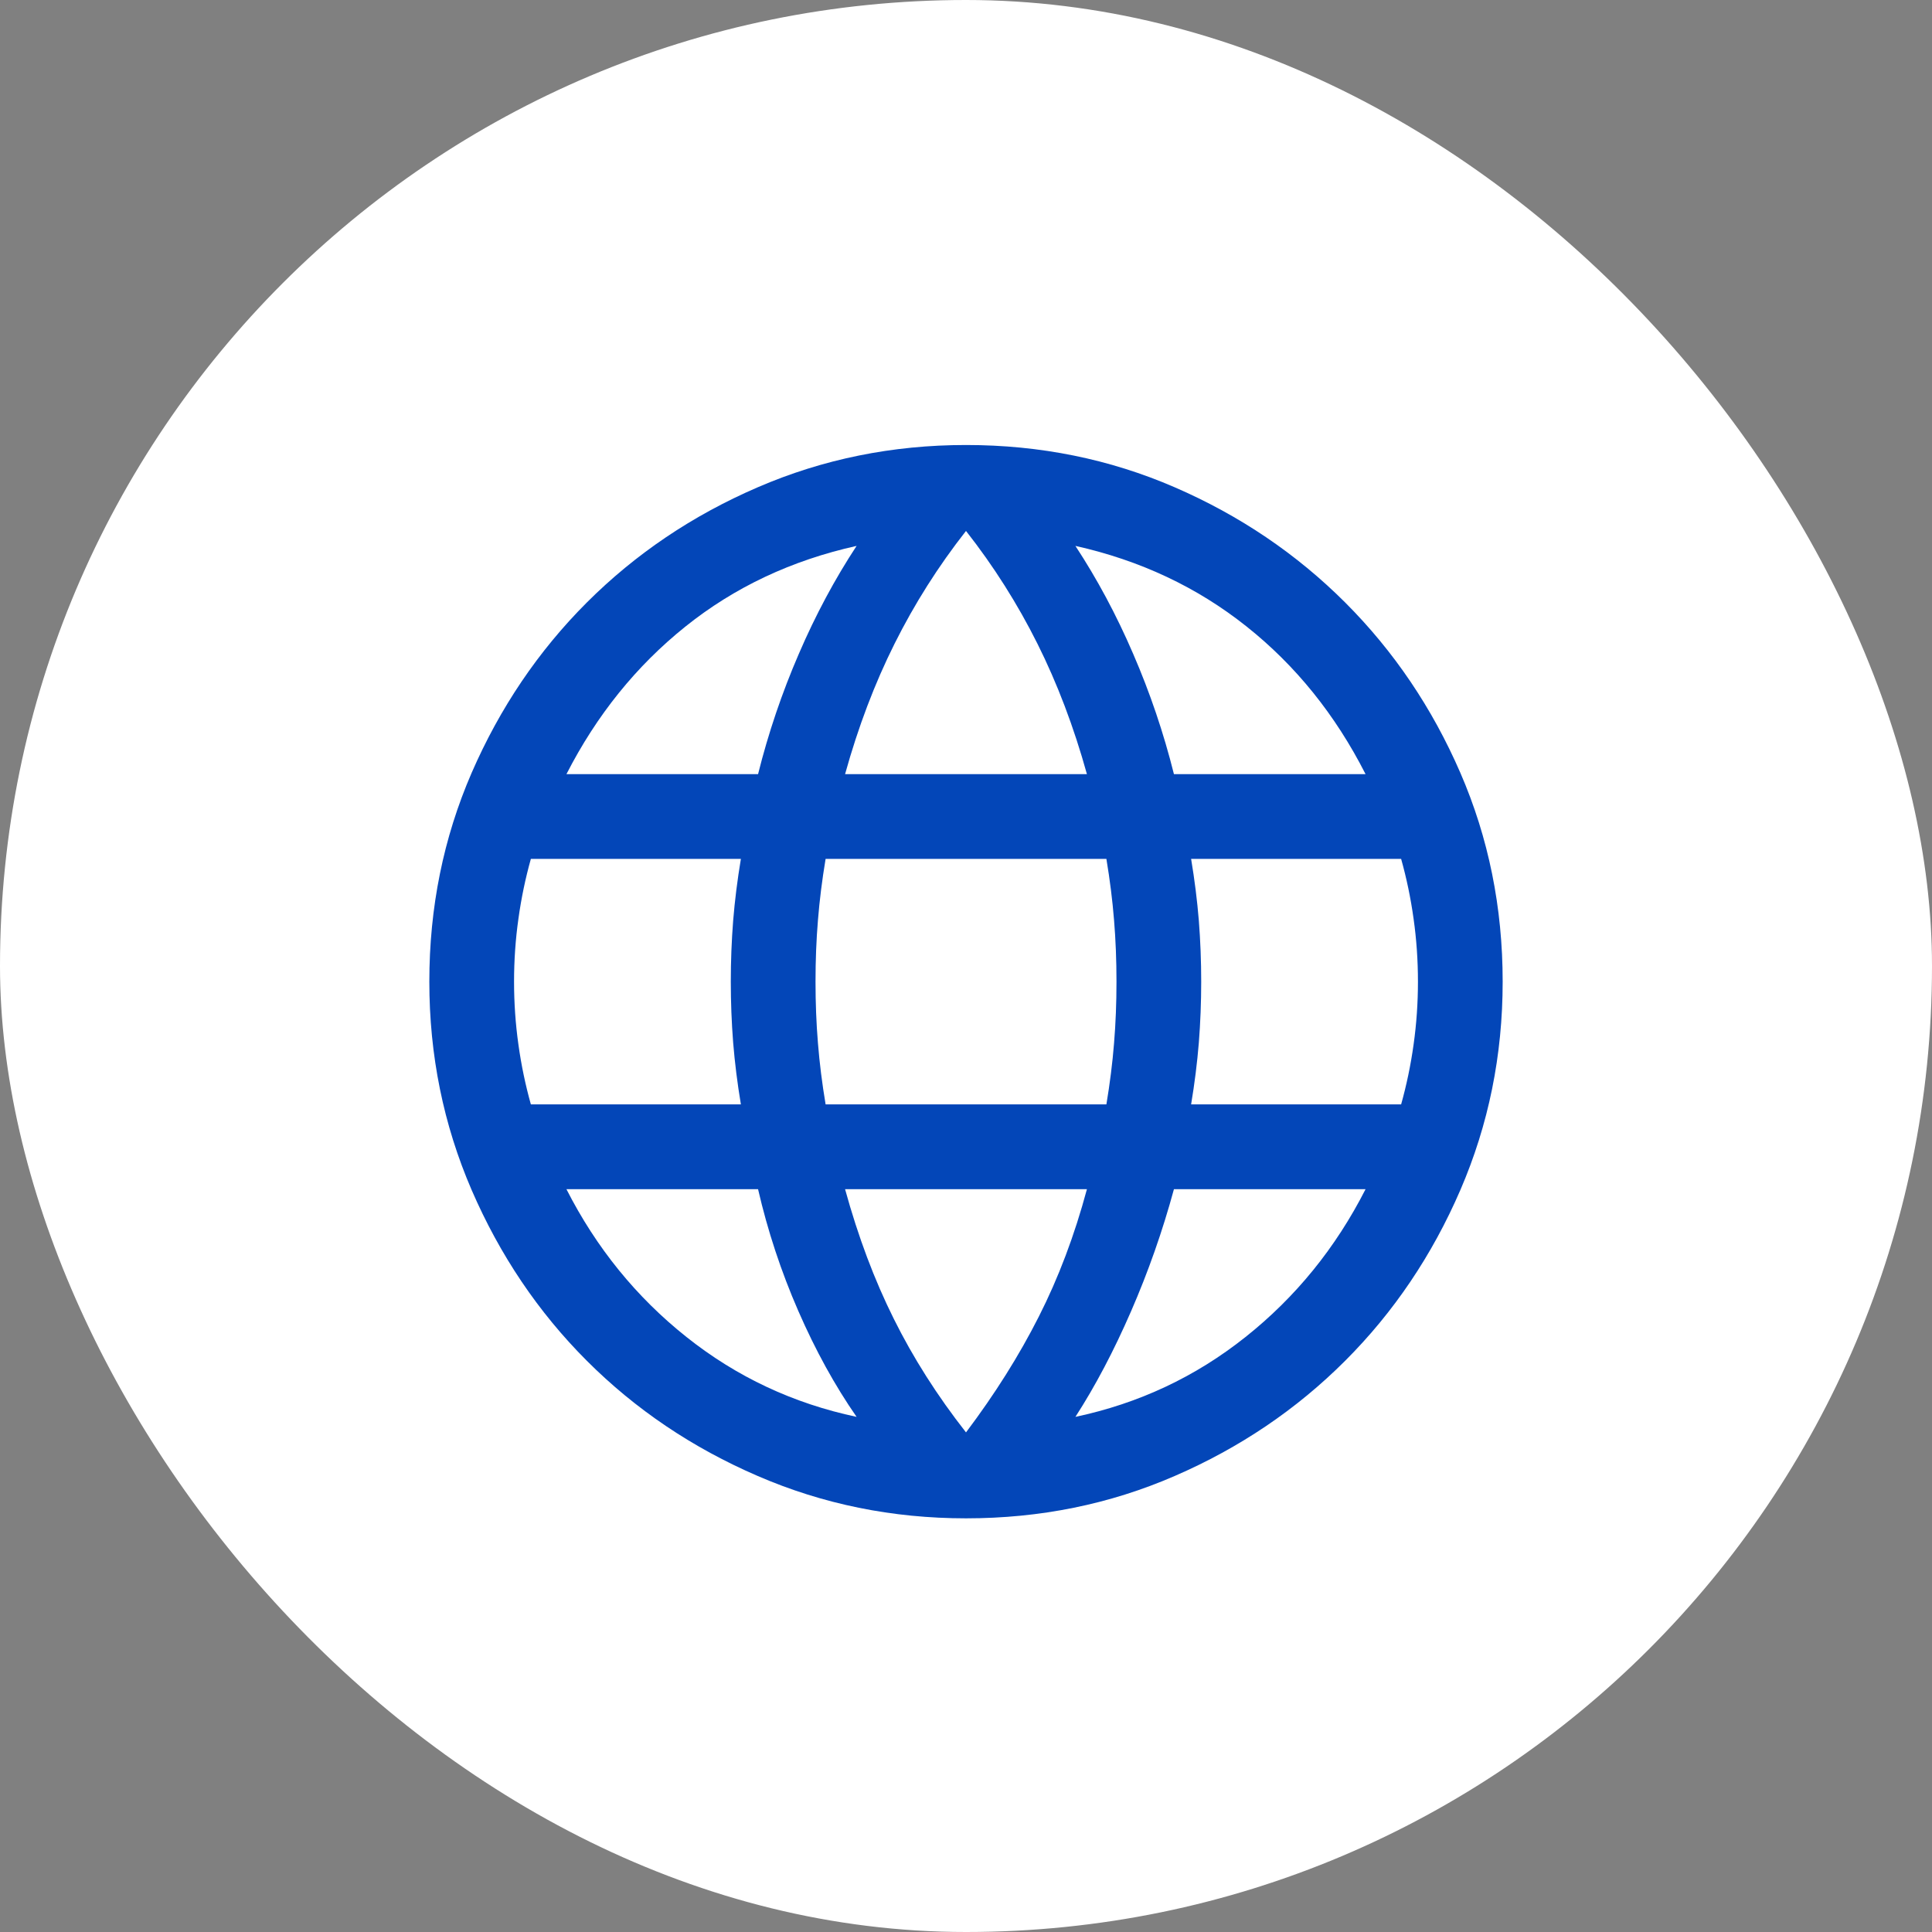<svg width="27" height="27" viewBox="0 0 27 27" fill="none" xmlns="http://www.w3.org/2000/svg">
<rect x="0" y="0" width="27" height="27" fill="#808080" stroke="none"/>
<rect width="27" height="27" rx="13.5" fill="white"/>
<path d="M13.5 21.219C12.472 21.219 11.501 21.022 10.589 20.627C9.676 20.233 8.881 19.697 8.201 19.017C7.522 18.338 6.986 17.542 6.591 16.63C6.197 15.717 6 14.747 6 13.719C6 12.682 6.197 11.71 6.591 10.801C6.986 9.893 7.522 9.099 8.201 8.42C8.881 7.741 9.676 7.204 10.589 6.81C11.501 6.416 12.472 6.219 13.5 6.219C14.536 6.219 15.509 6.416 16.417 6.81C17.326 7.204 18.119 7.741 18.799 8.42C19.478 9.099 20.015 9.893 20.409 10.801C20.803 11.71 21 12.682 21 13.719C21 14.747 20.803 15.717 20.409 16.63C20.015 17.542 19.478 18.338 18.799 19.017C18.119 19.697 17.326 20.233 16.417 20.627C15.509 21.022 14.536 21.219 13.5 21.219ZM13.5 20.018C13.903 19.483 14.242 18.945 14.517 18.401C14.793 17.857 15.017 17.263 15.19 16.619H11.81C11.993 17.284 12.22 17.888 12.491 18.431C12.761 18.975 13.097 19.504 13.5 20.018ZM11.971 19.801C11.669 19.366 11.397 18.873 11.156 18.32C10.915 17.767 10.728 17.2 10.594 16.619H7.916C8.333 17.438 8.892 18.127 9.594 18.685C10.295 19.243 11.088 19.614 11.971 19.801ZM15.029 19.801C15.912 19.614 16.705 19.243 17.406 18.685C18.108 18.127 18.667 17.438 19.084 16.619H16.406C16.247 17.204 16.047 17.774 15.806 18.327C15.565 18.881 15.306 19.372 15.029 19.801ZM7.419 15.434H10.354C10.305 15.141 10.269 14.853 10.246 14.571C10.224 14.289 10.213 14.005 10.213 13.719C10.213 13.432 10.224 13.148 10.246 12.866C10.269 12.584 10.305 12.297 10.354 12.003H7.419C7.344 12.271 7.285 12.55 7.245 12.84C7.204 13.129 7.184 13.422 7.184 13.719C7.184 14.015 7.204 14.308 7.245 14.598C7.285 14.887 7.344 15.166 7.419 15.434ZM11.538 15.434H15.462C15.511 15.141 15.547 14.856 15.569 14.579C15.592 14.302 15.603 14.015 15.603 13.719C15.603 13.422 15.592 13.136 15.569 12.859C15.547 12.582 15.511 12.297 15.462 12.003H11.538C11.489 12.297 11.453 12.582 11.431 12.859C11.408 13.136 11.397 13.422 11.397 13.719C11.397 14.015 11.408 14.302 11.431 14.579C11.453 14.856 11.489 15.141 11.538 15.434ZM16.646 15.434H19.581C19.656 15.166 19.715 14.887 19.755 14.598C19.796 14.308 19.816 14.015 19.816 13.719C19.816 13.422 19.796 13.129 19.755 12.84C19.715 12.55 19.656 12.271 19.581 12.003H16.646C16.695 12.297 16.731 12.584 16.754 12.866C16.776 13.148 16.787 13.432 16.787 13.719C16.787 14.005 16.776 14.289 16.754 14.571C16.731 14.853 16.695 15.141 16.646 15.434ZM16.406 10.819H19.084C18.662 9.989 18.107 9.3 17.418 8.753C16.729 8.205 15.933 7.831 15.029 7.629C15.331 8.089 15.601 8.591 15.836 9.137C16.072 9.682 16.262 10.243 16.406 10.819ZM11.81 10.819H15.19C15.007 10.159 14.776 9.551 14.498 8.995C14.22 8.439 13.888 7.914 13.5 7.42C13.112 7.914 12.78 8.439 12.502 8.995C12.224 9.551 11.993 10.159 11.81 10.819ZM7.916 10.819H10.594C10.738 10.243 10.928 9.682 11.164 9.137C11.399 8.591 11.669 8.089 11.971 7.629C11.062 7.831 10.265 8.206 9.578 8.757C8.892 9.307 8.338 9.994 7.916 10.819Z" fill="#0346B8"/>
</svg>
